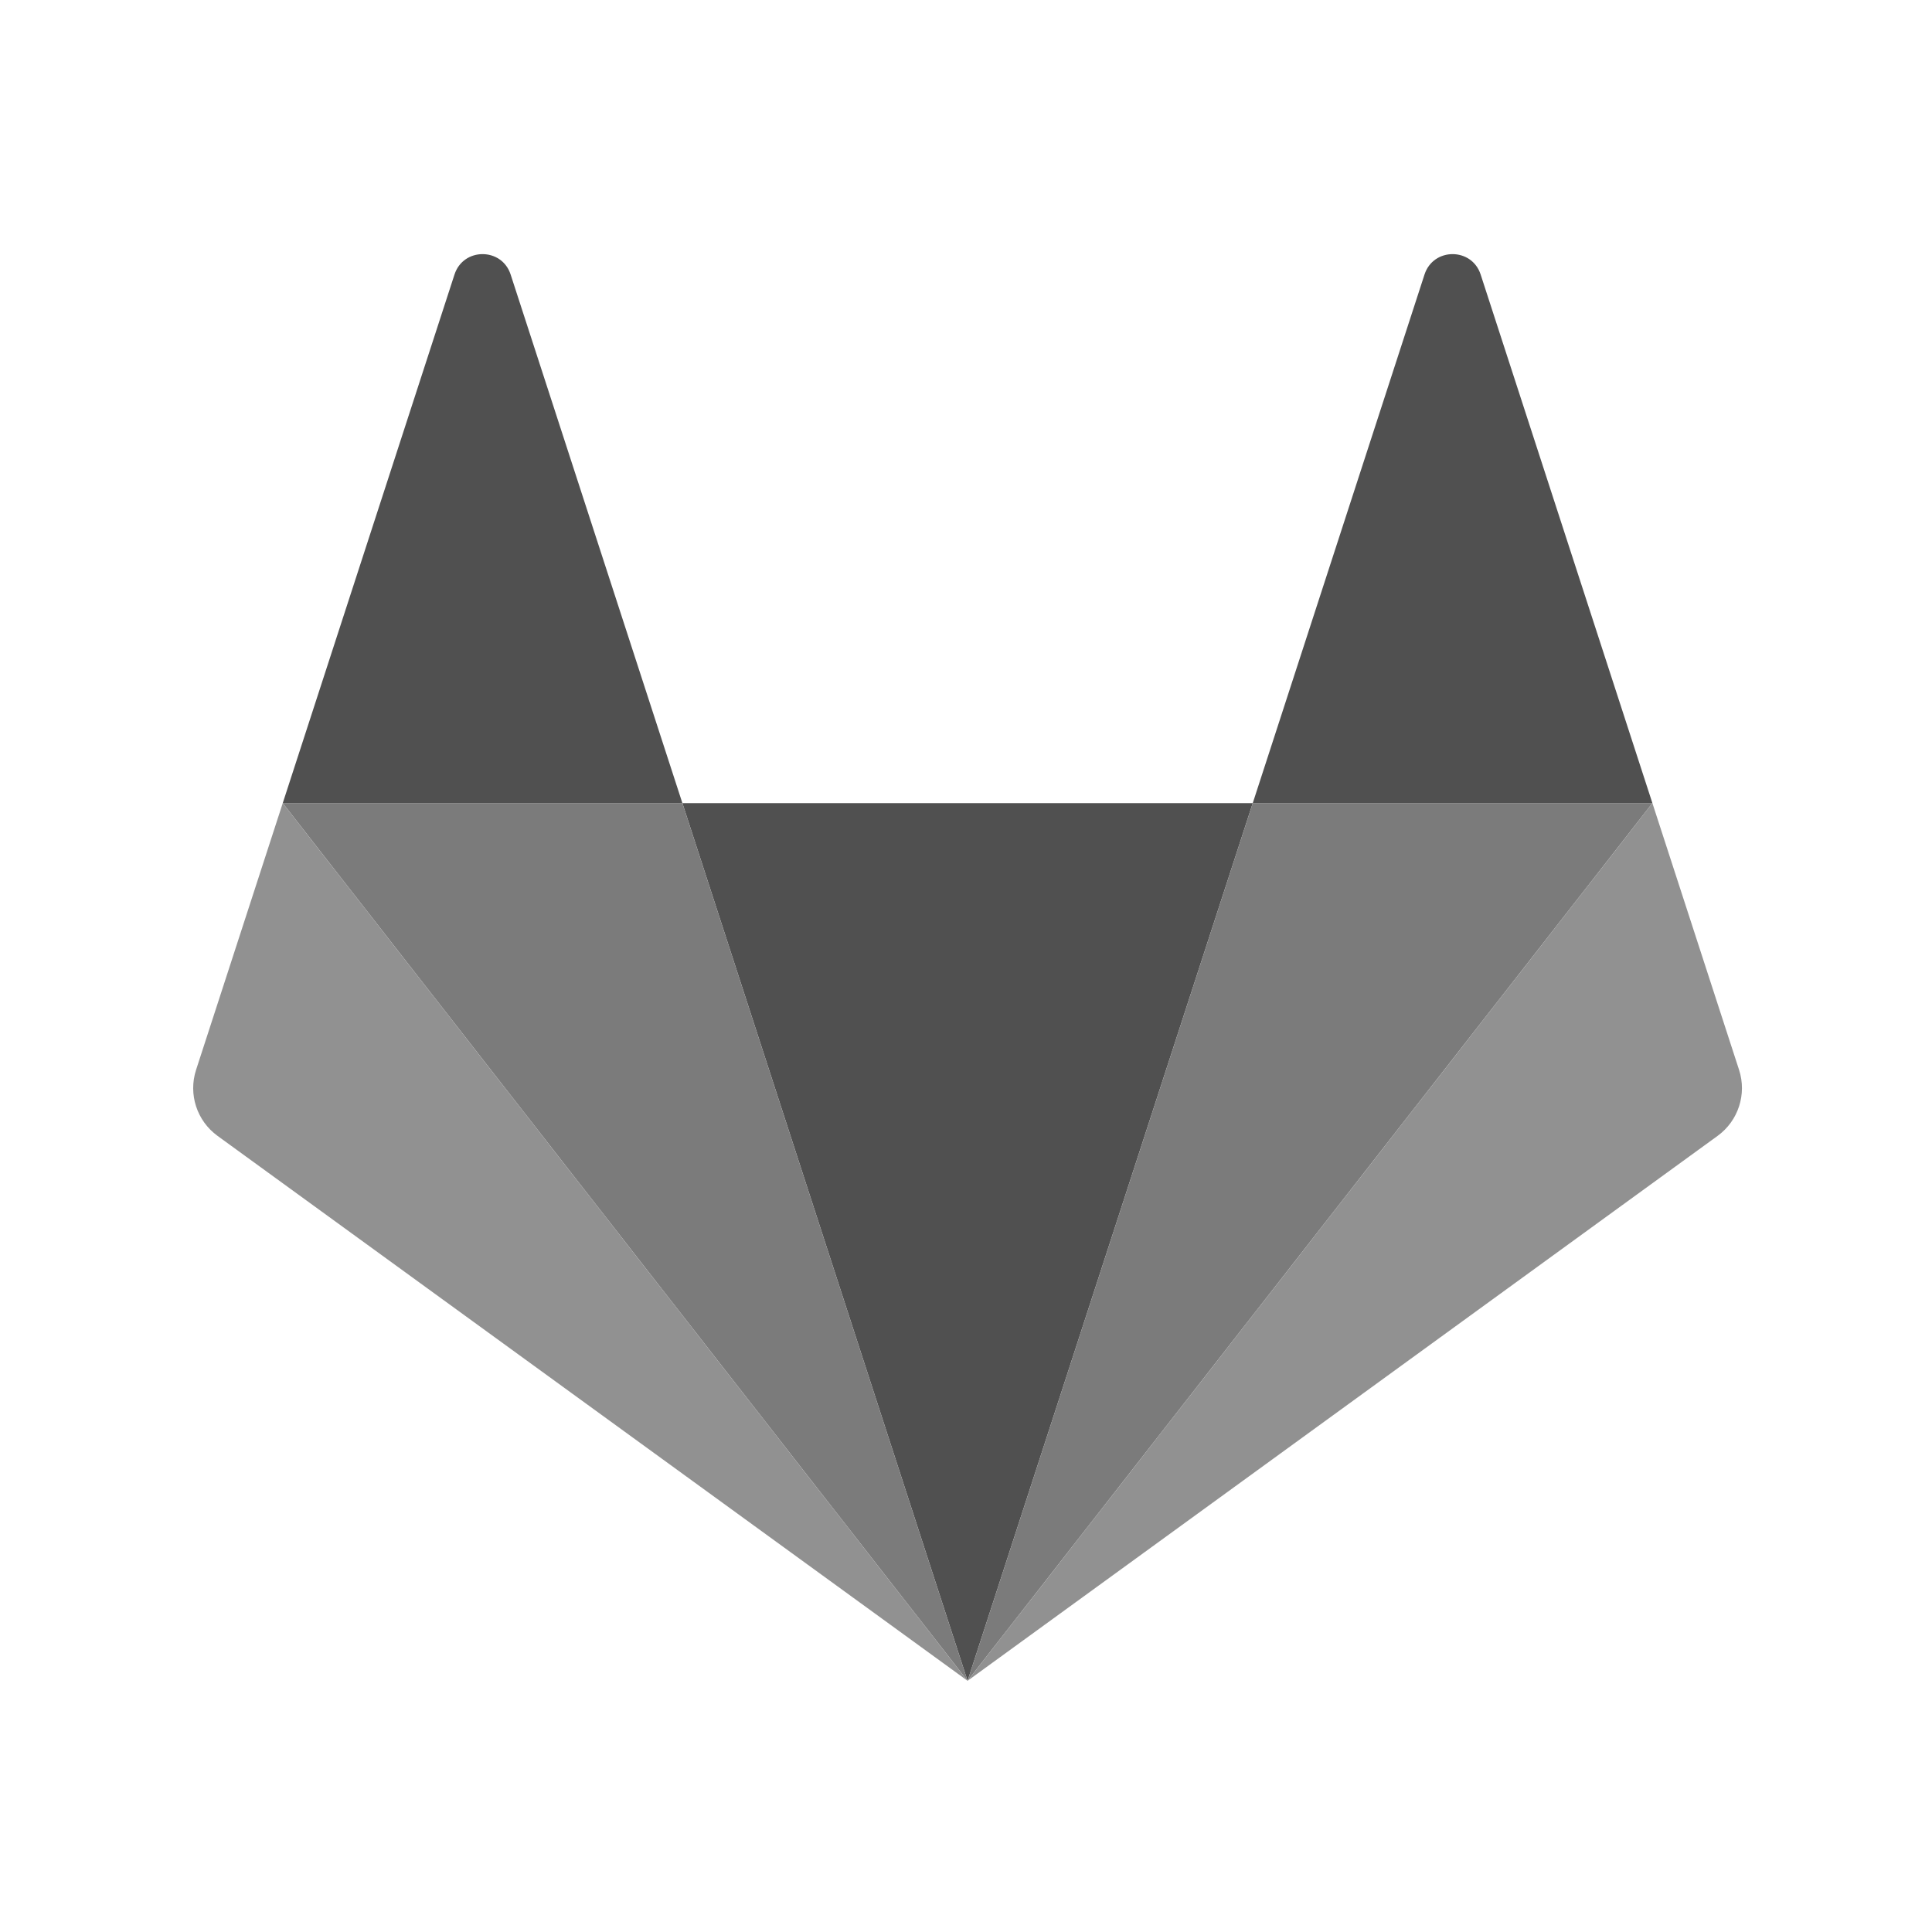 <?xml version="1.0" encoding="UTF-8" standalone="no"?>
<svg
   xmlns:sketch="http://www.bohemiancoding.com/sketch/ns"
   xmlns:dc="http://purl.org/dc/elements/1.1/"
   xmlns:cc="http://creativecommons.org/ns#"
   xmlns:rdf="http://www.w3.org/1999/02/22-rdf-syntax-ns#"
   xmlns:svg="http://www.w3.org/2000/svg"
   xmlns="http://www.w3.org/2000/svg"
   xmlns:sodipodi="http://sodipodi.sourceforge.net/DTD/sodipodi-0.dtd"
   xmlns:inkscape="http://www.inkscape.org/namespaces/inkscape"
   width="50"
   height="50"
   viewBox="0 0 50 50"
   version="1.1"
   id="svg22"
   sodipodi:docname="GitLab.svg"
   inkscape:version="0.92.3 (unknown)">
  <sodipodi:namedview
     pagecolor="#ffffff"
     bordercolor="#666666"
     borderopacity="1"
     objecttolerance="10"
     gridtolerance="10"
     guidetolerance="10"
     inkscape:pageopacity="0"
     inkscape:pageshadow="2"
     inkscape:window-width="1600"
     inkscape:window-height="827"
     id="namedview24"
     showgrid="false"
     inkscape:zoom="4.8659794"
     inkscape:cx="49.318712"
     inkscape:cy="5.0970106"
     inkscape:window-x="0"
     inkscape:window-y="0"
     inkscape:window-maximized="1"
     inkscape:current-layer="Group-24" />
  <!-- Generator: Sketch 3.3.2 (12043) - http://www.bohemiancoding.com/sketch -->
  <title
     id="title2">Group</title>
  <desc
     id="desc4">Created with Sketch.</desc>
  <defs
     id="defs6" />
  <g
     id="Group-24"
     sketch:type="MSShapeGroup"
     style="fill:none;fill-rule:evenodd;stroke:none;stroke-width:5.246"
     transform="matrix(0.191,0,0,0.191,4.974,6.511)">
    <g
       id="Group"
       style="stroke-width:5.246">
      <path
         d="m 105.061,193.655 v 0 l 38.64,-118.921 h -77.28 z"
         id="Fill-4"
         inkscape:connector-curvature="0"
         style="fill:#505050;stroke-width:5.246;fill-opacity:1" />
      <path
         id="Fill-6"
         d=""
         inkscape:connector-curvature="0"
         style="fill:#fc6d26;stroke-width:5.246" />
      <path
         d="M 105.061,193.655 66.421,74.734 H 12.268 Z"
         id="Fill-8"
         inkscape:connector-curvature="0"
         style="fill:#7b7b7b;stroke-width:5.246;fill-opacity:1" />
      <path
         id="Fill-10"
         d=""
         inkscape:connector-curvature="0"
         style="fill:#fc6d26;stroke-width:5.246" />
      <path
         d="m 12.268,74.734 v 0 l -11.742,36.139 c -1.071,3.296 0.102,6.907 2.906,8.944 l 101.629,73.838 z"
         id="Fill-12"
         inkscape:connector-curvature="0"
         style="fill:#919191;stroke-width:5.246;fill-opacity:1" />
      <path
         id="Fill-14"
         d=""
         inkscape:connector-curvature="0"
         style="fill:#fc6d26;stroke-width:5.246" />
      <path
         d="m 12.268,74.734 h 54.153 L 43.148,3.109 c -1.197,-3.686 -6.411,-3.685 -7.608,0 z"
         id="Fill-16"
         inkscape:connector-curvature="0"
         style="fill:#505050;stroke-width:5.246;fill-opacity:1" />
      <path
         d="m 105.061,193.655 38.64,-118.921 h 54.153 z"
         id="Fill-18"
         inkscape:connector-curvature="0"
         style="fill:#7b7b7b;stroke-width:5.246;fill-opacity:1" />
      <path
         d="m 197.854,74.734 v 0 l 11.742,36.139 c 1.071,3.296 -0.102,6.907 -2.906,8.944 l -101.629,73.838 z"
         id="Fill-20"
         inkscape:connector-curvature="0"
         style="fill:#919191;stroke-width:5.246;fill-opacity:1" />
      <path
         d="m 197.854,74.734 h -54.153 l 23.273,-71.625 c 1.197,-3.686 6.411,-3.685 7.608,0 z"
         id="Fill-22"
         inkscape:connector-curvature="0"
         style="fill:#505050;stroke-width:5.246;fill-opacity:1" />
    </g>
  </g>
</svg>
